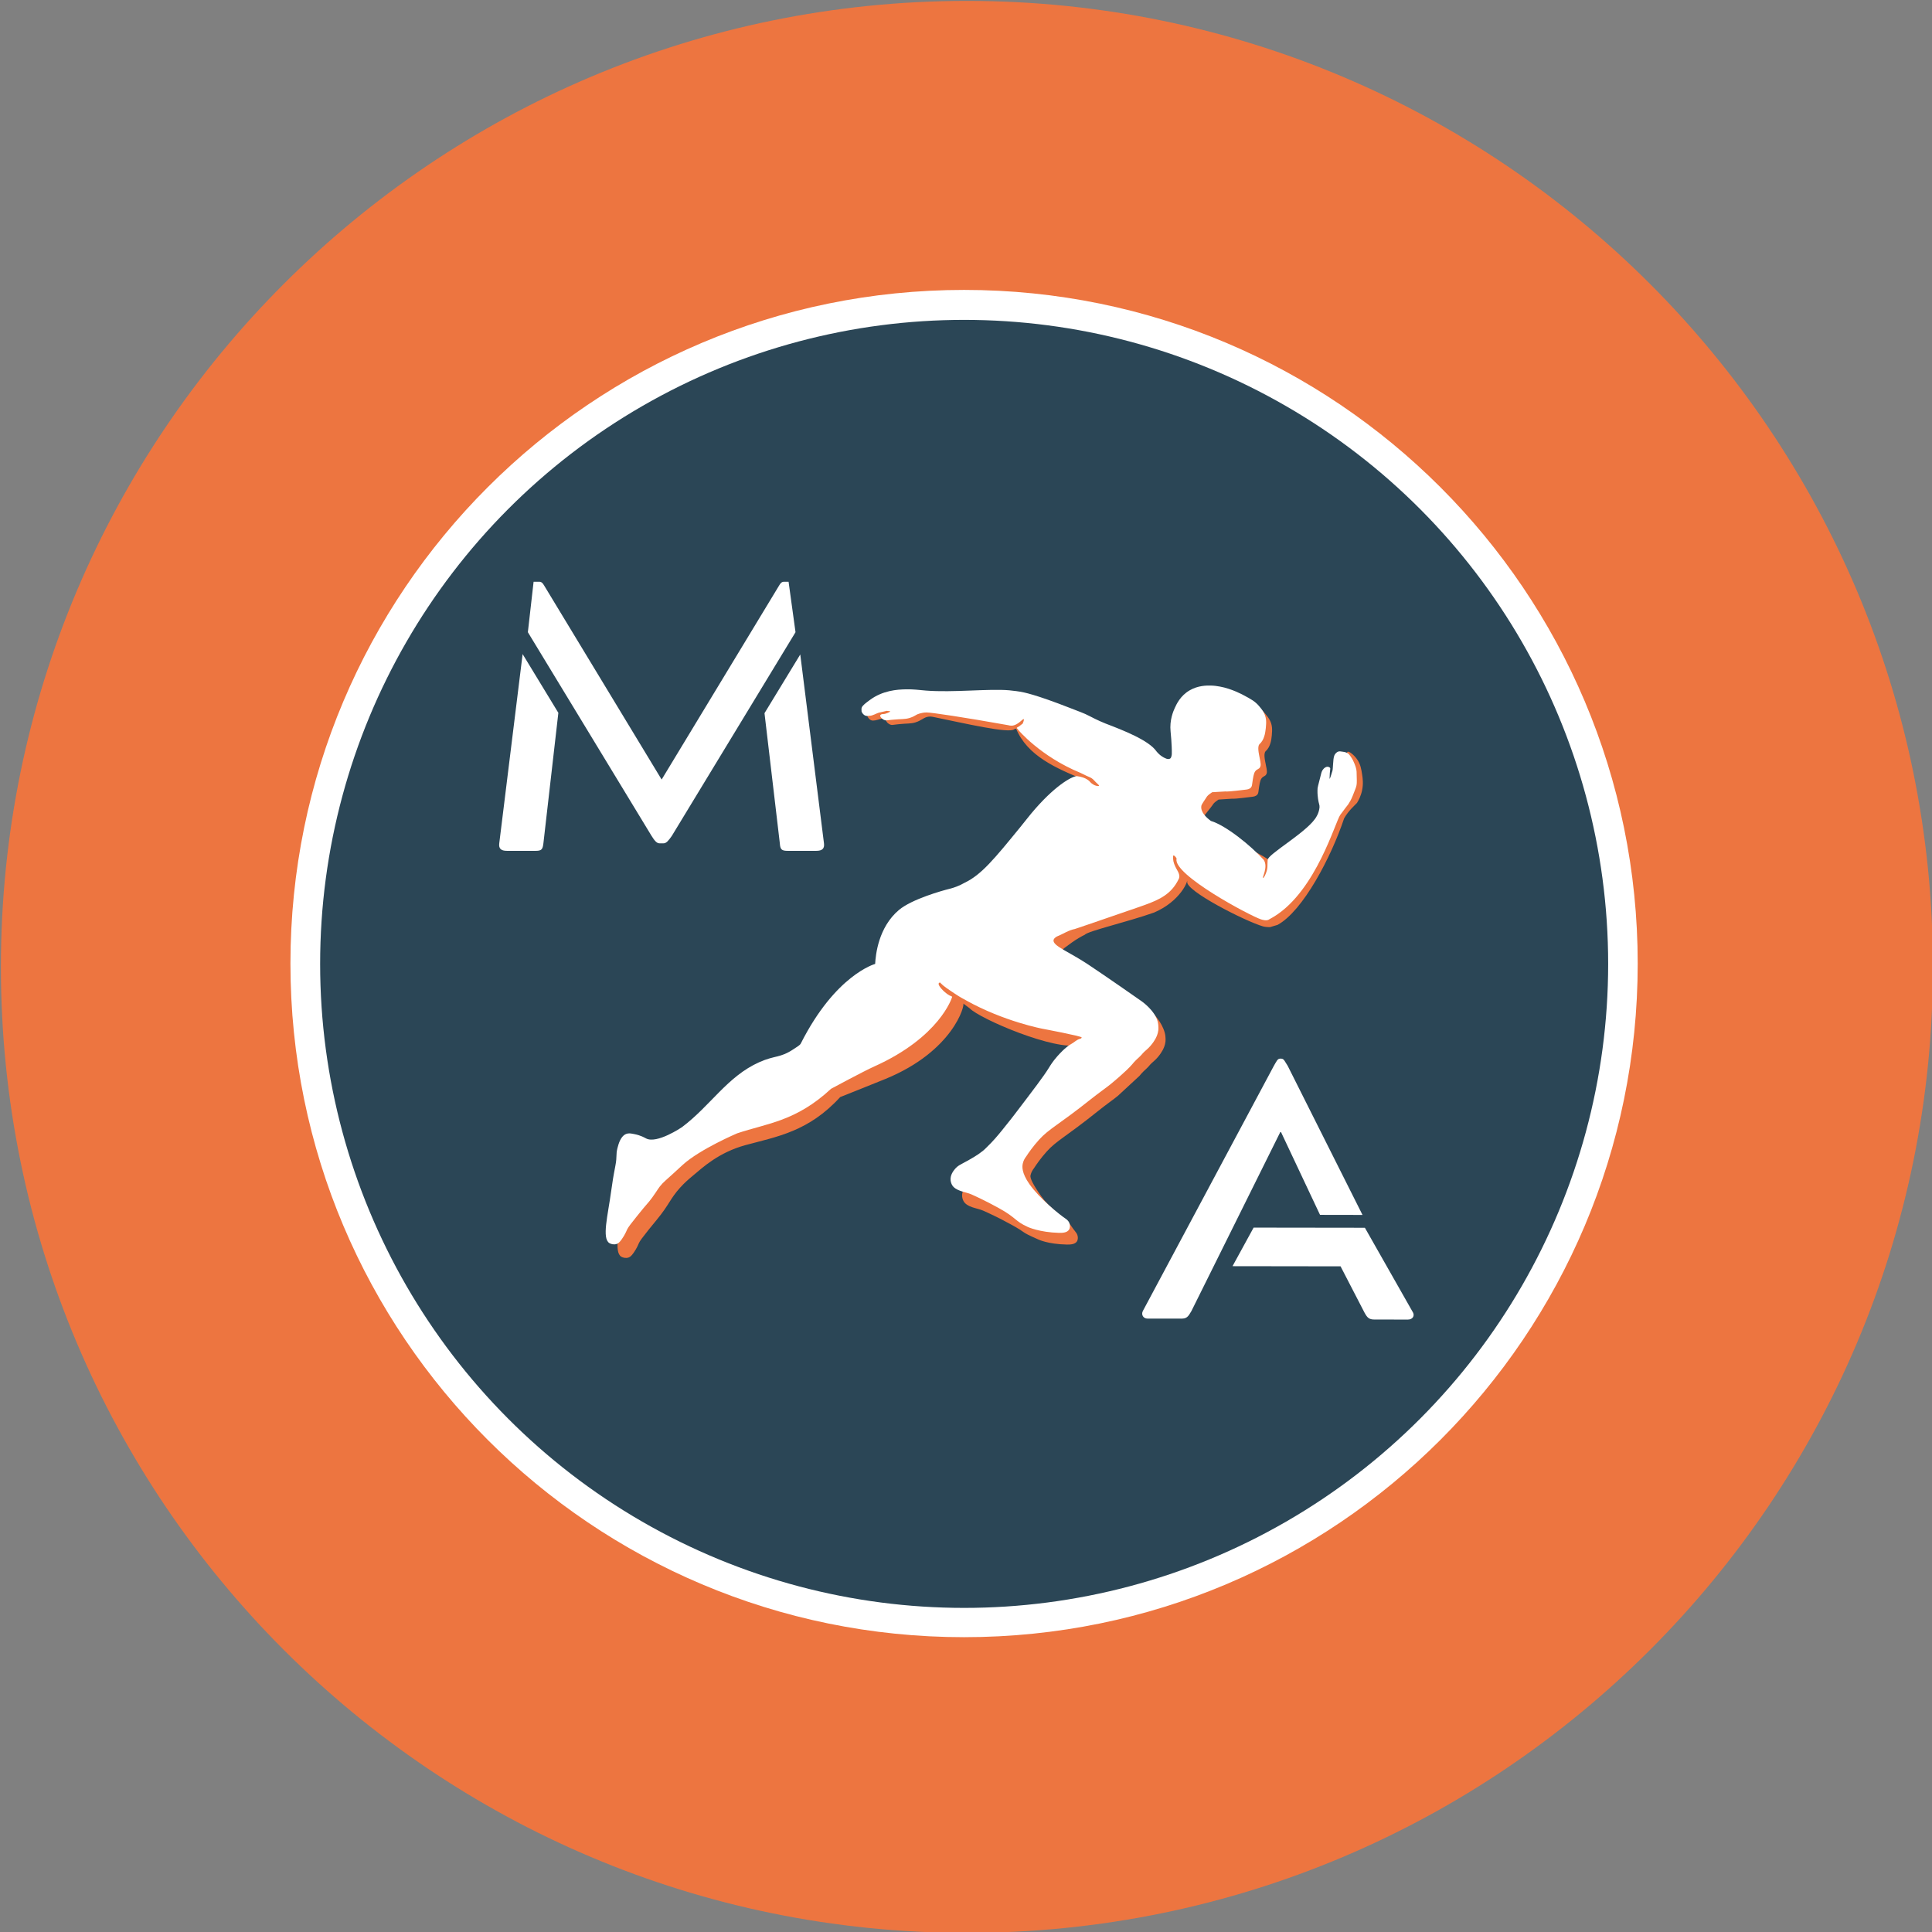 <?xml version="1.0" encoding="utf-8"?>
<!-- Generator: Adobe Illustrator 24.2.1, SVG Export Plug-In . SVG Version: 6.00 Build 0)  -->
<svg version="1.1" id="Layer_1" xmlns="http://www.w3.org/2000/svg" xmlns:xlink="http://www.w3.org/1999/xlink" x="0px" y="0px"
	 viewBox="0 0 512 512" style="enable-background:new 0 0 512 512;" xml:space="preserve">
<rect x="0" y="0" width="512" height="512" fill="#808080" stroke="none"/>
<style type="text/css">
	.st0{fill:#FFFFFF;}
	.st1{fill:#ED7540;}
	.st2{fill:#2B4656;}
</style>
<circle class="st0" cx="256" cy="255" r="240"/>
<path class="st1" d="M256.24,0.24c-141.38,0-256,114.62-256,256s114.62,256,256,256s256-114.62,256-256S397.62,0.24,256.24,0.24z
	 M255.49,433.87c-98.59,0-178.52-79.92-178.52-178.52S156.9,76.83,255.49,76.83s178.52,79.92,178.52,178.52
	S354.08,433.87,255.49,433.87z"/>
<circle class="st2" cx="255.51" cy="255.44" r="170.67"/>
<g>
	<path class="st0" d="M349.82,321.95l-10.34-21.94l-0.19,0l-23.56,47.45c-0.87,1.52-1.25,1.99-2.69,1.99l-8.93-0.01
		c-1.15,0-1.73-1.05-1.25-2l34.73-64.99c0.67-1.14,0.96-1.9,1.64-1.9l0.29,0c0.77,0,0.96,0.76,1.73,1.9l19.83,39.52L349.82,321.95z
		 M361.71,325.37l12.75,22.46c0.48,0.89-0.1,1.87-1.35,1.87l-8.84-0.01c-1.44,0-1.92-0.45-2.69-1.88l-6.32-12.22l-28.63-0.04
		l5.59-10.22L361.71,325.37z"/>
</g>
<g>
	<g>
		<path class="st0" d="M147.97,188.91l-3.96,34.56c-0.19,1.62-0.48,2.01-2.03,2.01h-7.64c-1.55,0-2.22-0.57-2.03-2.01l6.19-50.13
			L147.97,188.91z M141.41,154.17h1.55c0.39,0,0.77,0.19,1.16,0.86l31.22,51.56l31.22-51.56c0.39-0.67,0.77-0.86,1.16-0.86h1.26
			l1.84,13.37l-32.76,53.95c-0.87,1.24-1.45,2-2.22,2h-1.06c-0.77,0-1.35-0.76-2.13-2l-32.76-53.95L141.41,154.17z M212.08,173.44
			l6.28,50.03c0.19,1.43-0.48,2.01-2.03,2.01h-7.64c-1.55,0-1.93-0.38-2.03-2.01l-4.06-34.47L212.08,173.44z"/>
	</g>
</g>
<path class="st1" d="M354.87,208.04c0.08-0.35,0.23-0.95,0.73-1.43c0.13-0.12,0.57-0.55,1.1-0.47c0.2,0.03,0.51,0.14,0.59,0.38
	c0.01,0.04,0.01,0.06-0.02,0.34c0,0-0.08,0.67-0.1,1c0,0.01,0,0.03,0,0.03c0,0.03,0,0.06-0.02,0.4c-0.04,0.91-0.05,1.05-0.02,1.05
	c0.04,0.01,0.12-0.23,0.26-0.64c0.07-0.21,0.13-0.39,0.19-0.59c0.01-0.04,0.02-0.07,0.03-0.1c0.02-0.06,0.12-0.42,0.13-0.43
	c2.03-3.82-0.35-6.61-0.35-6.61c-0.5-1.24-0.44-1.62-0.29-1.72c0.36-0.26,1.67,0.76,2.51,1.93c0.95,1.33,1.16,2.69,1.37,4.1
	c0.16,1.06,0.34,2.39,0,4.1c-0.31,1.54-0.92,2.7-1.37,3.41c-0.71,0.76-2.23,2.03-3.41,4.1c-3.41,10.24-10.92,24.58-17.64,28.22
	c-1.06,0.32-2,0.59-2,0.59c-0.83,0-1.49-0.09-1.86-0.2c-4.63-1.33-20.67-9.48-20.07-11.86c0-0.01,0-0.89,0.02-0.89
	c0,0,0,0.03,0.01,0.04c0.37,0.57-1.82,6.03-8.8,9.04c-7.16,2.53-17.53,4.89-18.42,5.91c-0.06,0.07-0.17,0.09-0.18,0.09
	c-0.24,0.12-0.72,0.36-1.44,0.79c-1.16,0.69-2.18,1.44-3.73,2.59c-0.93,0.68,0.02,0.84-0.03,1.03c-0.37,1.57,4.12,3.14,9.15,6.46
	c4.88,3.22,13.34,9.06,14.25,9.71c0,0,2.43,2.34,3.22,5.31c0.32,1.21,0.18,2.34,0.18,2.34c-0.11,0.94-0.43,1.61-0.64,2.05
	c0,0-0.83,1.73-2.46,3.13c-0.44,0.38-0.7,0.63-0.9,0.84c-0.28,0.3-0.34,0.39-0.6,0.68c-0.46,0.5-0.7,0.66-1.13,1.08
	c-0.58,0.55-1.15,1.27-1.15,1.27s-5.73,5.3-5.73,5.3c-1.26,1.04-3.02,2.23-5.35,4.1c-8.33,6.69-10.9,7.75-13.51,10.66
	c-1.65,1.84-2.77,3.49-3.4,4.46c-0.31,0.39-0.71,1.02-0.9,1.86c-0.16,0.73,0.69,2.48,2.83,5.5c2.71,3.82,6.57,5.84,7.71,7.56
	c1.13,1.7,1.61,2.01,1.87,2.7c0.2,0.52,0.22,1.25-0.12,1.76c-0.54,0.8-1.82,0.82-2.65,0.81c-5.09-0.1-7.62-1.37-7.62-1.37
	c-5.16-2.27-2.54-1.43-7.38-4.06c-3.17-1.72-5.5-2.82-7.24-3.58c-1.54-0.67-4.26-0.82-5.17-2.55c-0.27-0.51-0.33-1.04-0.34-1.11
	c-0.16-1.45,0.75-2.58,1.14-3.05c0.8-0.97,1.47-1.17,3.29-2.19c1.08-0.61,2.84-2.63,4.19-3.76c0.31-0.26,0.5-0.46,0.88-0.82
	c1.74-1.69,2.99-3.2,4.06-4.52c1.99-2.46,3.31-4.21,3.31-4.21c5.15-6.82,7.73-10.22,9.11-12.5c0.3-0.49,1-1.66,2.18-3.01
	c0.53-0.61,2.15-2.46,3.81-3.39c0.74-0.41,1.36-1.09,2.18-1.31c0.07-0.02,0.41-0.1,0.46-0.31c0,0,0,0,0,0c0-0.04,0-0.07,0-0.07
	c-1.23-0.4-2.4-0.77-3.5-1.1c-6.35,1.73-26.45-6.91-29.12-9.7c-0.05-0.05-1.7-1.27-1.7-1.27c0.52,0.29-2.53,12.57-20.61,19.99
	c-2.86,1.17-12,4.81-12,4.81c-8.4,9.18-16.75,10.46-25.06,12.72c-7.16,1.95-11.37,5.94-13.86,8.01c-1.2,1-2.25,1.88-3.51,3.28
	c-2.67,2.96-2.84,4.45-6.17,8.49c-0.7,0.85-1.41,1.71-2.1,2.57c-1.61,2.03-2.42,3.06-2.69,3.72c-0.1,0.25-0.52,1.31-1.37,2.5
	c-0.56,0.79-0.91,1.08-1.33,1.23c-0.72,0.25-1.52,0.03-1.92-0.21c-2.06-1.25-0.44-7.31,0.39-13.7c0.02-0.19,0.22-1.67,0.48-3.3
	c0.06-0.38,0.13-0.79,0.21-1.28c0.21-1.2,0.36-2.02,0.42-2.3c0.46-2.46,0.07-2.85,0.51-4.58c0.28-1.12,0.83-3.29,2.4-3.83
	c0.6-0.21,1.15-0.11,2.08,0.07c1.67,0.31,2.82,0.99,3.08,1.13c2.87,1.52,9.45-2.98,9.49-3.01l0,0c7.56-5.72,11.95-13.49,20.43-17.32
	c4.22-1.9,5.49-1.07,9.12-3.52c0.87-0.59,1.64-1.02,1.86-1.47c9.12-18.26,19.53-21.16,19.62-21.18c0.12-2.42,0.81-9.67,6.21-14.3
	c3.42-2.93,11.62-5.24,13.29-5.65c0.29-0.07,1.55-0.37,3.08-1.1c0,0,0.54-0.3,1.11-0.58c4.39-2.13,7.8-6.35,14.62-14.77
	c1.57-1.94,2.12-2.69,2.93-3.68c0,0,0.57-0.67,1.09-1.27c5.92-6.78,10.05-7.67,10.93-7.57c1.21,0.14,2.84,1.08,3.41,1.45
	c0.68,0.44,1.32,0.93,2.3,1.01c0.42,0.03,0.85-0.02,0.87-0.12c0.03-0.15-0.59-0.29-1.63-0.8c-0.19-0.09-0.34-0.18-0.49-0.26
	c-1.48-0.88-2.75-2.66-2.75-2.66c-0.53-0.51-0.93-1.25-1.62-1.52c-8.42-3.33-15.86-6.7-18.81-13.84c0,0-0.48,0.15-0.48,0.15
	c-1.25,1.24-13.21-1.56-21.67-3.29c-1.45-0.3-2.58,0.56-2.58,0.56c-0.21,0.11-0.38,0.21-0.45,0.25c-0.61,0.37-1.14,0.56-1.49,0.67
	c-1.29,0.4-2.27,0.25-4.32,0.47c-0.19,0.02-0.38,0.04-0.57,0.06c-1.13,0.12-1.28,0.2-1.63,0.11c-0.4-0.11-0.68-0.34-0.8-0.44
	c-0.1-0.08-0.24-0.22-0.36-0.43c-0.1-0.18-0.13-0.23-0.13-0.28c0-0.18,0.18-0.33,0.3-0.39c0.16-0.08,0.37-0.08,0.46-0.08
	c0,0,0,0,0,0c0.47-0.01,0.91-0.19,1.2-0.31c0.04-0.02,0.74-0.3,0.7-0.45c0,0-0.92-0.11-0.92-0.11c-0.22,0.05-0.54,0.13-0.94,0.22
	c-0.33,0.08-0.54,0.13-0.69,0.16c-0.11,0.02,2.18-0.29,0.93-0.11c-0.88,0.13-3.18,0.94-3.91,1.05h0c-0.49,0.06-0.74,0.09-1.05-0.03
	c-0.62-0.24-0.91-0.83-1.02-1.08c0.01-0.35-0.09-0.72,0.03-1.05c0.24-0.63,1.15-1.28,2.16-2.03c3.39-2.53,7.22-2.81,9.51-2.86
	c2.18-0.05,3.17,0.14,5.33,0.3c7.19,0.54,16.55-0.61,22.08-0.16c1.39,0.11,2.74,1.38,2.74,1.38c1.05,0.17,5.02,2.81,14.34,6.42
	c2.32,0.9,3.76,1.39,5,2.04c2.28,1.19,4.1,1.92,4.42,2.04c4.69,1.77,9.43,3.29,11.53,6.22c0,0,0.95,1.33,2.59,1.94
	c0.15,0.06,0.6,0.22,0.99,0.04c0,0,0,0,0,0c0.01,0,0.03-0.01,0.05-0.02c0.44-0.26,0.46-1.23,0.46-1.23
	c0.05-2.35-0.35-5.95-0.35-5.95c-0.33-3.02,0.73-6.46,1.07-7.23c0.49-1.1,1.49-3.27,3.88-4.69c2.25-1.34,5.65-2.34,6.6-2.34
	c1.12,0,2.08,0.17,2.54,0.26c0.76,0.14,2.67,0.84,4.14,1.42c2.59,1.02,4.95,3.22,6.34,4.87c0.92,1.1,1.62,2.12,1.77,3.56
	c0.13,1.2-0.14,3.25-0.29,3.8c-0.18,0.65-0.38,1.37-0.94,2.08c-0.34,0.43-0.42,0.36-0.58,0.67c-0.09,0.17-0.35,0.66,0.01,2.51
	c0.12,0.63,0.18,0.94,0.21,1.08c0.03,0.12,0.34,1.45,0.22,1.97c-0.02,0.09-0.05,0.18-0.09,0.27c-0.33,0.72-0.82,0.48-1.34,1.23
	c-0.38,0.55-0.53,1.54-0.79,3.51c-0.02,0.15-0.06,0.44-0.27,0.71c-0.37,0.47-1,0.55-1.37,0.6c-4.22,0.54-5.02,0.54-5.34,0.51
	c-0.01,0-0.02,0-0.02,0c-0.02,0-0.04,0-0.04,0c-0.05-0.01-3.53,0.23-3.53,0.23c0,0,0,0,0,0c-0.45,0.29-1.04,0.74-1.29,1.04
	c-0.12,0.15-0.19,0.23-0.23,0.33c0,0,0,0,0,0c0,0,0,0,0,0l0,0c-0.47,0.72-2.34,2.88-2.4,3.19c-0.32,1.52,0.82,3.27,2.54,4.06
	c5.71,2.66,15.7,6.95,16.1,8.82c0,0,0.09,2.81-0.17,4.89c-0.07,0.58-0.18,1.29-0.04,1.33c0.18,0.05,0.7-0.96,0.94-1.84
	c0.04-0.16,0.12-0.45,0.17-0.84c0.04-0.34,0.03-0.54,0.03-1.05c0,0,0-0.48,0.03-1.05c0.07-1.51,9.9-7.61,12.68-11.54
	c0.3-0.43,1.21-0.49,1.35-2.02c0.06-0.66,0.85-0.06,0.67-1.35c-0.07-0.52,0.48-1.49,0.5-2.44
	C353.88,212.52,354.03,211.54,354.87,208.04z"/>
<path class="st0" d="M350.1,205.1c0.09-0.35,0.23-0.95,0.73-1.43c0.13-0.12,0.58-0.55,1.11-0.46c0.2,0.03,0.51,0.15,0.59,0.38
	c0.01,0.04,0.01,0.06-0.02,0.34c0,0-0.08,0.66-0.1,1c0,0.01,0,0.03,0,0.03c0,0.03,0,0.06-0.02,0.4c-0.04,0.91-0.05,1.05-0.02,1.05
	c0.04,0.01,0.12-0.23,0.27-0.64c0.07-0.21,0.13-0.39,0.19-0.59c0.01-0.04,0.02-0.07,0.03-0.1c0.02-0.06,0.12-0.42,0.13-0.43
	c0.38-0.7,0.17-3.43,0.64-4.48c0.12-0.26,0.47-0.83,1.08-1.01c0.28-0.08,0.53-0.04,1.05,0.04c0.59,0.09,1.12,0.17,1.59,0.57
	c0.15,0.13,0.26,0.27,0.47,0.55c0.03,0.05,0.44,0.58,0.76,1.24c0.58,1.2,0.91,2.23,0.93,2.95c0.12,4.26,0.16,3.21-1,6.31
	c-0.38,1.02-0.87,1.79-1.21,2.33c-0.13,0.17-0.38,0.49-0.68,0.88c0,0,0,0-0.01,0.01c0,0-0.81,1.08-1.42,1.9
	c-1.3,1.77-6.37,19.98-17.42,26.88c-0.28,0.17-0.74,0.45-1.34,0.77c0,0,0,0,0,0c-0.66,0.56-1.86,0.18-2.26,0.05
	c-2.89-0.93-23.36-11.84-22.37-16.05c0.06-0.18-0.59-0.96-0.82-0.88c-0.14,0.05-0.13,0.42-0.11,0.83c0.05,0.97,0.43,1.83,0.84,2.59
	c0.29,0.54,0.67,1.12,0.79,1.73c0.08,0.4,0.02,0.68-0.03,0.85c-0.05,0.17-0.13,0.28-0.16,0.35c-0.18,0.37-0.42,0.82-0.75,1.32
	c-2.18,3.31-5.51,4.53-9.84,6.03c-11.14,3.84-16.72,5.76-16.89,5.79c-1.61,0.3-3.02,1.27-4.54,1.89c-0.21,0.09-0.8,0.35-1.05,0.9
	c-0.01,0.03-0.02,0.06-0.03,0.09c-0.38,1.57,4.11,3.15,9.13,6.5c4.87,3.24,13.3,9.12,14.21,9.77c0,0,3.46,2.39,4.24,5.36
	c0.32,1.21,0.17,2.34,0.17,2.34c-0.12,0.94-0.44,1.61-0.65,2.04c0,0-0.84,1.72-2.48,3.12c-0.44,0.37-0.7,0.63-0.9,0.84
	c-0.28,0.3-0.34,0.39-0.61,0.68c-0.46,0.5-0.7,0.66-1.13,1.07c-0.58,0.55-0.91,0.97-1.15,1.26c-1.67,1.96-5.75,5.28-5.75,5.28
	c-1.27,1.03-3.02,2.22-5.36,4.08c-8.36,6.66-10.93,7.7-13.56,10.61c-1.65,1.83-2.79,3.47-3.42,4.45c-0.31,0.39-0.72,1.02-0.9,1.86
	c-0.17,0.73-0.37,2.44,1.76,5.47c2.7,3.84,7.86,8,9.58,9.15c0.17,0.12,0.76,0.5,1.01,1.2c0.19,0.53,0.22,1.25-0.13,1.76
	c-0.54,0.8-1.82,0.82-2.65,0.8c-5.09-0.13-8.18-1.53-8.18-1.53c-3.6-1.63-2.97-2.41-7.8-5.06c-3.16-1.73-5.49-2.84-7.22-3.61
	c-1.53-0.68-4.26-0.84-5.16-2.57c-0.27-0.52-0.33-1.04-0.34-1.11c-0.16-1.45,0.77-2.58,1.15-3.04c0.81-0.96,1.48-1.16,3.29-2.17
	c1.08-0.6,2.81-1.57,4.17-2.69c0.31-0.26,0.51-0.45,0.88-0.82c1.75-1.68,3.01-3.19,4.07-4.5c2-2.45,3.32-4.19,3.32-4.19
	c5.18-6.8,7.78-10.19,9.17-12.46c0.3-0.49,1-1.66,2.19-3c0.54-0.61,2.16-2.45,3.83-3.37c0.74-0.41,1.36-1.08,2.19-1.3
	c0.07-0.02,0.41-0.1,0.46-0.3c0,0,0,0,0,0c0-0.04,0-0.07,0-0.07c0.04-0.34-10.37-2.3-10.37-2.3c0,0-10.24-1.92-20.23-7.51
	c-0.03-0.02-1.35-0.75-1.35-0.75c-0.16-0.09-0.37-0.22-0.62-0.37c-0.2-0.12-0.56-0.35-1.04-0.67c-2.01-1.34-3.01-2.01-3.69-2.73
	c-0.11-0.12-0.23-0.25-0.27-0.23c-0.12,0.07-0.78,0.16,0.18,1.37c0.26,0.33,0.84,1,1.75,1.67c0.9,0.66,1.35,0.57,1.31,0.81
	c-0.03,0.18-3.28,10.62-20.62,18.4c-2.82,1.26-11.46,5.92-11.46,5.92c-9.3,8.65-16.94,9.14-24.87,11.8c0,0-9.87,4.19-14.45,8.37
	c-0.3,0.27-1.16,1.08-2.66,2.44c-1.84,1.67-2.1,1.86-2.66,2.44c-1.2,1.26-1.26,1.72-2.71,3.71c-1.24,1.71-1.14,1.31-4.04,4.94
	c-1.62,2.02-2.43,3.05-2.71,3.71c-0.1,0.25-0.53,1.3-1.38,2.49c-0.56,0.78-0.91,1.08-1.33,1.22c-0.72,0.25-1.52,0.03-1.92-0.22
	c-2.06-1.26-0.41-7.32,0.45-13.7c0.03-0.19,0.23-1.67,0.49-3.29c0.06-0.38,0.13-0.79,0.22-1.28c0.21-1.2,0.37-2.02,0.43-2.3
	c0.47-2.46,0.09-2.85,0.53-4.58c0.29-1.12,0.85-3.29,2.42-3.82c0.6-0.21,1.15-0.1,2.08,0.08c1.67,0.32,2.82,1,3.08,1.14
	c2.87,1.53,9.46-2.94,9.51-2.97l0,0c7.59-5.69,12.01-13.44,20.5-17.23c4.22-1.88,5.5-1.05,9.13-3.48c0.87-0.58,1.64-1.01,1.87-1.46
	c9.2-18.22,19.62-21.07,19.71-21.1c0.13-2.42,0.85-9.67,6.27-14.27c3.44-2.92,11.65-5.19,13.31-5.6c0.29-0.07,1.55-0.36,3.08-1.09
	c0,0,0.54-0.3,1.11-0.58c4.4-2.11,7.83-6.31,14.69-14.71c1.57-1.93,2.13-2.69,2.95-3.67c0,0,0.57-0.67,1.09-1.27
	c5.95-6.76,10.12-8.67,11-8.57c2.5,0.3,3.41,1.47,3.41,1.47c0.15,0.17,0.7,0.79,1.58,1.05c0.33,0.1,0.78,0.16,0.85,0.03
	c0.06-0.12-0.24-0.33-0.89-0.98c-0.59-0.59-0.51-0.56-0.75-0.77c-0.49-0.42-0.87-0.53-1.72-0.91c-0.55-0.24-1.07-0.56-1.63-0.79
	c-10.61-4.36-16.51-11.44-16.39-11.33c0,0,0.81,1.03,0,0c-0.2-0.26-0.3-0.38-0.36-0.45c-0.02-0.02-0.05-0.04-0.06-0.07
	c-0.02-0.16,0.53-0.39,0.53-0.39c0,0,1.04-0.8,1.04-0.8c0.01-0.04,0.44-1.02,0.27-1.16c-0.26-0.21-1.52,1.64-3.16,1.72
	c-0.38,0.02-0.7-0.05-0.92-0.12c-11.73-2.1-20.37-3.38-21.65-3.38c-1.48,0-2.58,0.55-2.58,0.55c-0.22,0.11-0.38,0.21-0.45,0.25
	c-0.61,0.36-1.14,0.56-1.49,0.66c-1.29,0.39-2.27,0.24-4.32,0.45c-0.19,0.02-0.38,0.03-0.57,0.05c-1.13,0.12-1.28,0.2-1.63,0.1
	c-0.4-0.11-0.68-0.34-0.8-0.45c-0.1-0.08-0.24-0.22-0.36-0.43c-0.1-0.18-0.13-0.23-0.13-0.28c0-0.18,0.18-0.33,0.31-0.39
	c0.16-0.08,0.37-0.08,0.46-0.08c0,0,0,0,0,0c0.47-0.01,0.91-0.18,1.2-0.3c0.05-0.02,0.74-0.3,0.71-0.44c0,0-0.92-0.12-0.92-0.12
	c-0.22,0.05-0.54,0.13-0.94,0.22c-0.33,0.08-0.54,0.12-0.69,0.16c-0.11,0.02-0.28,0.06-0.32,0.07c-0.87,0.2-1.77,0.89-2.67,0.86h0
	c-0.49,0.06-0.74,0.08-1.05-0.04c-0.62-0.24-0.91-0.83-1.01-1.08c0.01-0.35-0.09-0.72,0.04-1.05c0.24-0.63,1.15-1.27,2.16-2.02
	c3.4-2.52,7.23-2.78,9.53-2.82c2.18-0.04,3.17,0.16,5.33,0.33c7.19,0.57,16.55-0.54,22.08-0.07c1.39,0.12,2.77,0.35,2.77,0.35
	c1.05,0.17,4.04,0.7,13.35,4.34c2.32,0.91,3.75,1.4,4.99,2.06c2.28,1.2,4.09,1.94,4.41,2.06c4.68,1.79,11.38,4.39,13.46,7.33
	c0,0,0.95,1.33,2.58,1.95c0.15,0.06,0.6,0.23,0.99,0.04c0,0,0,0,0,0c0.01,0,0.03-0.01,0.05-0.02c0.44-0.25,0.47-1.23,0.47-1.23
	c0.06-2.35-0.32-5.95-0.32-5.95c-0.32-3.03,0.75-5.46,1.1-6.22c0.49-1.09,1.51-3.26,3.9-4.67c2.25-1.33,4.58-1.31,5.52-1.3
	c1.04,0.01,1.8,0.14,2.54,0.27c3.2,0.57,6.2,2.24,6.2,2.24c2.07,1.1,3.19,1.7,4.29,3.05c0.51,0.62,1.57,1.77,1.75,3.57
	c0.12,1.2-0.19,3.3-0.34,3.84c-0.18,0.65-0.38,1.37-0.95,2.08c-0.34,0.43-0.42,0.36-0.58,0.67c-0.09,0.16-0.35,0.66-0.01,2.51
	c0.12,0.63,0.17,0.94,0.21,1.08c0.03,0.12,0.33,1.45,0.21,1.97c-0.02,0.09-0.05,0.18-0.09,0.27c-0.33,0.72-0.83,0.48-1.35,1.22
	c-0.38,0.55-0.53,1.53-0.81,3.51c-0.02,0.15-0.06,0.44-0.27,0.71c-0.37,0.47-1,0.55-1.37,0.59c-4.22,0.52-5.03,0.52-5.34,0.49
	c-0.01,0-0.02,0-0.02,0c-0.02,0-0.04-0.01-0.04-0.01c-0.05-0.01-3.53,0.21-3.53,0.21c0,0,0,0,0,0c-0.45,0.29-1.04,0.73-1.29,1.03
	c-0.12,0.15-0.19,0.23-0.23,0.33c0,0,0,0,0,0c0,0,0,0,0,0l0,0c-0.47,0.72-1.27,1.86-1.33,2.17c-0.36,1.68,1.37,3.25,2.52,4.08
	c3.94,1.18,10.55,6.5,13.98,10.3c1.27,1.89-0.49,4.73-0.15,4.8c0.23,0.05,0.74-1.09,0.95-1.83c0.04-0.15,0.13-0.44,0.17-0.84
	c0.04-0.34,0.03-0.54,0.04-1.05c0,0,0.01-0.48,0.04-1.05c0.08-1.51,9.75-6.96,12.56-10.88c0.31-0.43,1.04-1.52,1.19-3.04
	c0.06-0.66-0.21-0.95-0.39-2.24c-0.07-0.52-0.17-1.3-0.15-2.25C349.14,208.54,349.25,208.6,350.1,205.1z"/>
<path class="st1" d="M299.88,239.86"/>
<path class="st1" d="M299.88,237.33"/>
</svg>
